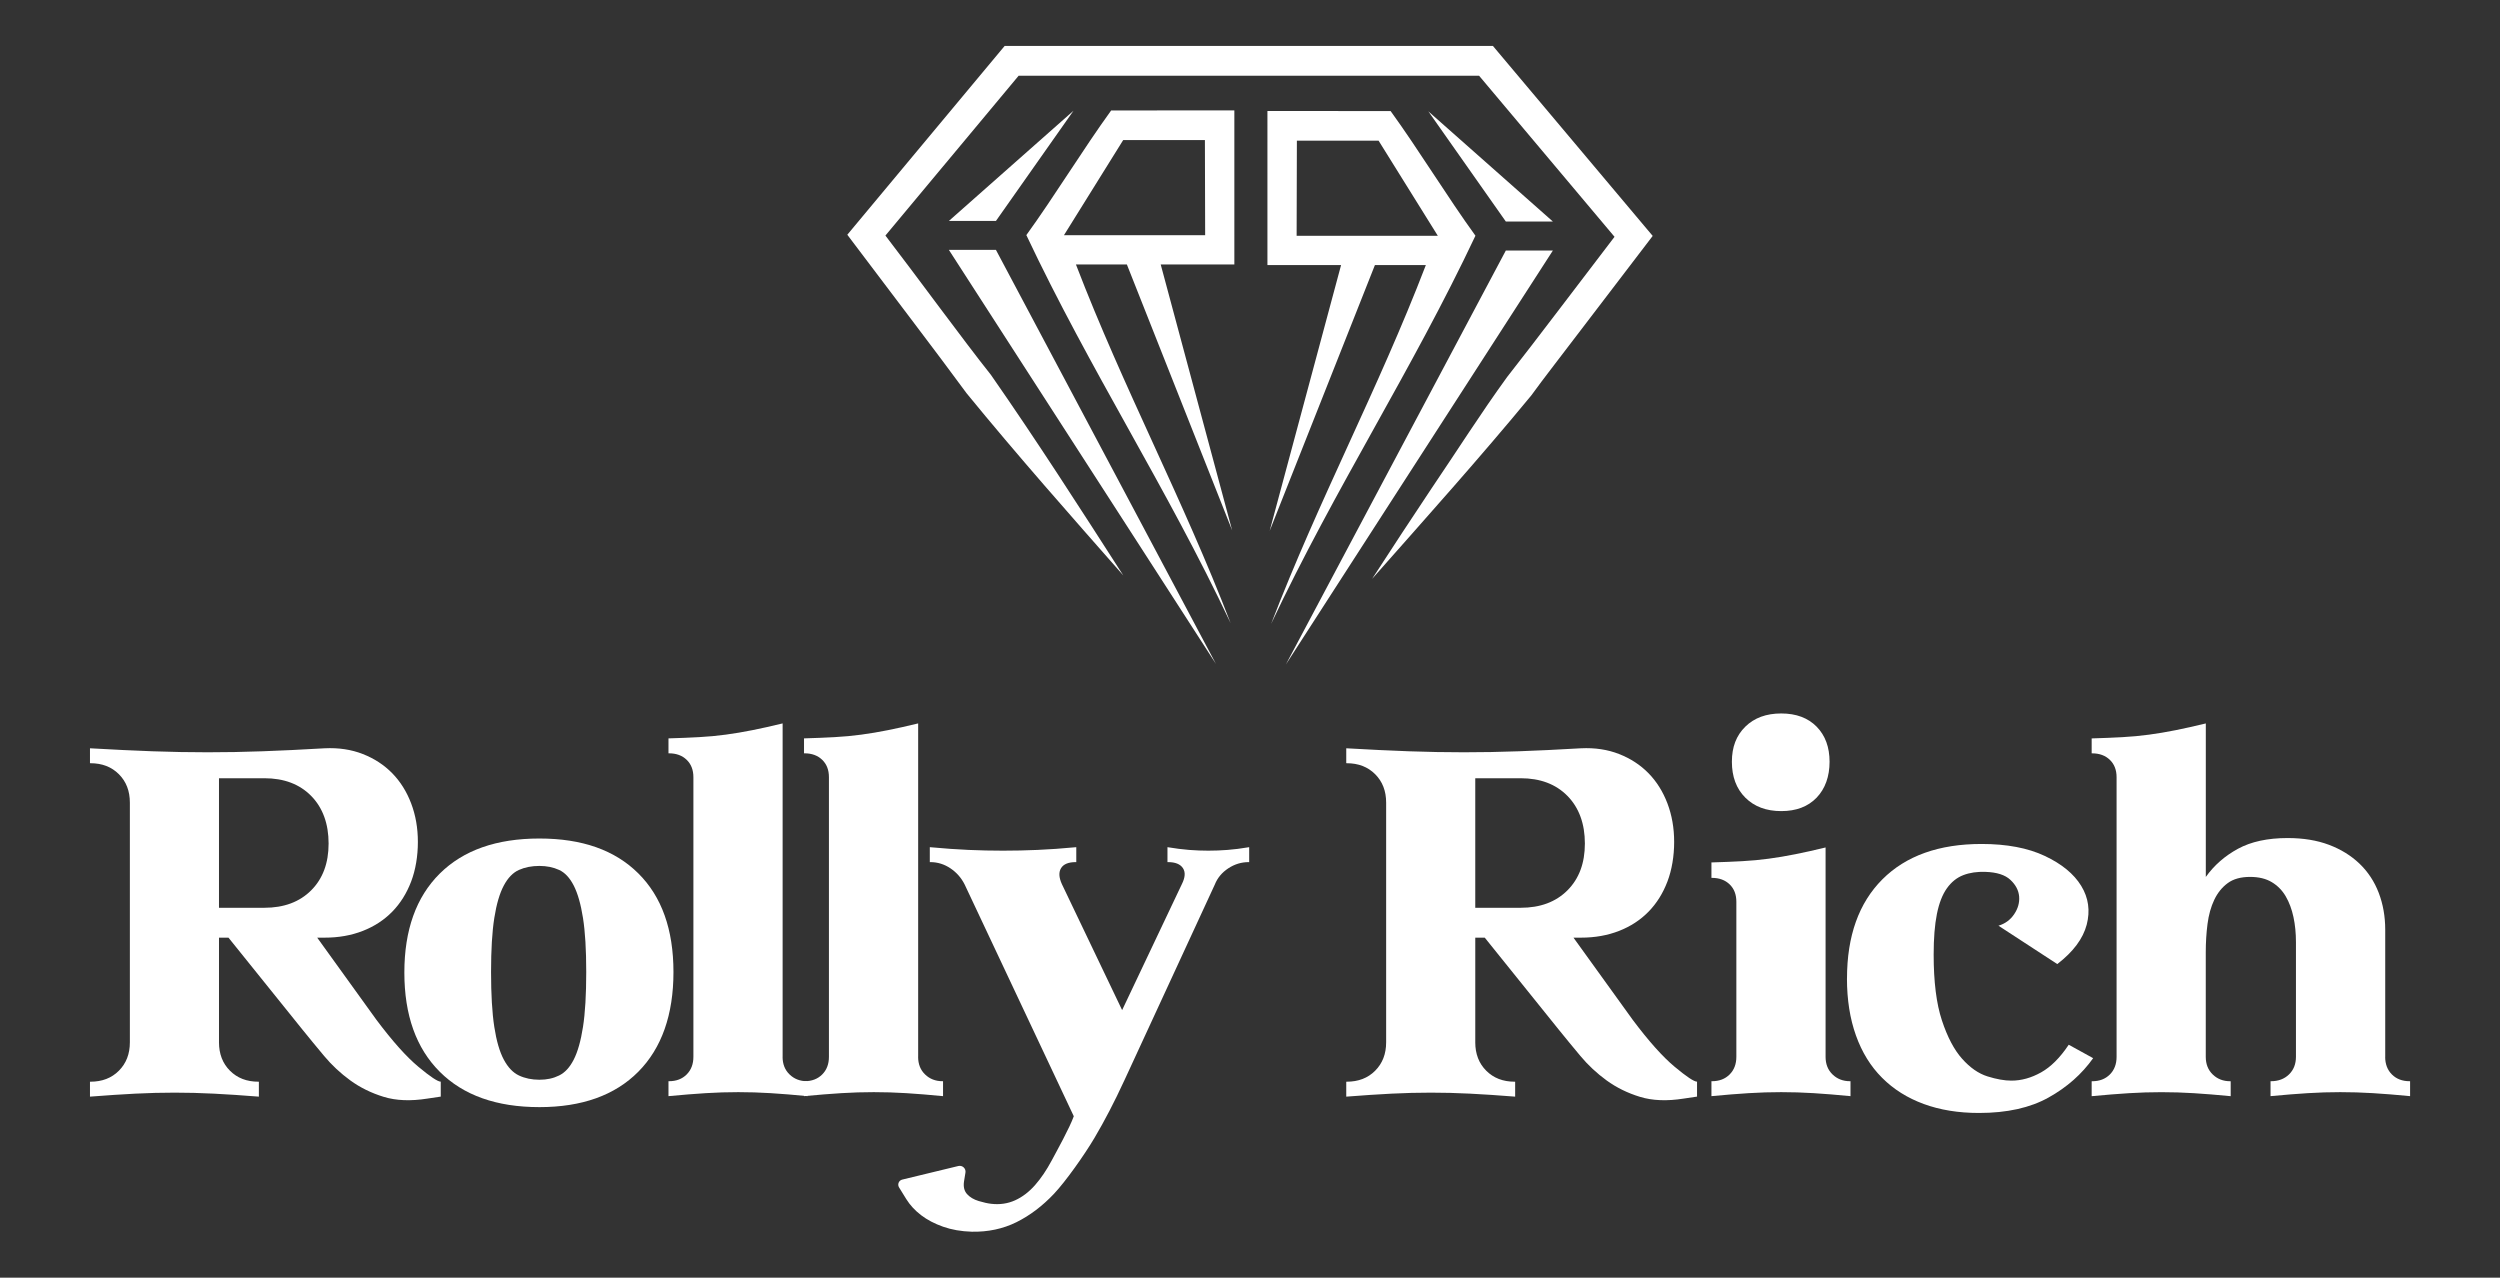 <?xml version="1.0" encoding="UTF-8"?>
<svg id="Layer_2" data-name="Layer 2" xmlns="http://www.w3.org/2000/svg" viewBox="0 0 701.3 358.41">
  <rect x="0" y="0" width="701.3" height="358.41" fill="#333333" stroke="none"/>
  <defs>
    <style>
      .cls-1 {
        fill: #fff;
        stroke-width: 0px;
      }
    </style>
  </defs>
  <g>
    <path class="cls-1" d="m61.43,292.39c0,3.26,1.03,5.92,3.08,7.97,2.05,2.05,4.7,3.08,7.97,3.08h.14v4.19c-4.66-.37-8.88-.65-12.65-.84-3.77-.19-7.43-.28-10.97-.28s-7.32.09-11.04.28c-3.73.19-7.97.47-12.72.84v-4.19h.14c3.26,0,5.92-1.02,7.97-3.08s3.08-4.7,3.08-7.97v-67.24c0-3.26-1.03-5.92-3.08-7.97-2.05-2.05-4.71-3.08-7.97-3.08h-.14v-4.19c6.43.37,12.28.65,17.54.84,5.26.19,10.41.28,15.45.28s10.16-.09,15.38-.28c5.22-.19,11.04-.46,17.47-.84,3.91-.19,7.48.35,10.69,1.61,3.22,1.26,5.96,3.05,8.25,5.38,2.28,2.33,4.05,5.15,5.31,8.46,1.26,3.31,1.89,6.92,1.89,10.83s-.63,7.81-1.89,11.11c-1.26,3.31-3.03,6.13-5.31,8.46-2.29,2.33-5.03,4.12-8.25,5.38s-6.78,1.89-10.69,1.89h-2.1l16.63,23.07c4.47,5.96,8.39,10.35,11.74,13.14,3.35,2.8,5.45,4.19,6.29,4.19v4.19l-3.77.56c-4.66.74-8.74.58-12.23-.49-3.49-1.07-6.62-2.61-9.37-4.61-2.75-2-5.2-4.29-7.34-6.85-2.14-2.56-4.19-5.05-6.15-7.48l-20.69-25.72h-2.66v29.36Zm12.72-37.74c5.5,0,9.88-1.63,13.14-4.89,3.26-3.26,4.89-7.64,4.89-13.14s-1.63-10.04-4.89-13.35c-3.26-3.31-7.64-4.96-13.14-4.96h-12.72v36.35h12.72Z"/>
    <path class="cls-1" d="m151.31,310.57c-12.02,0-21.34-3.31-27.96-9.93-6.62-6.62-9.92-15.89-9.92-27.82s3.31-21.18,9.92-27.75c6.62-6.57,15.94-9.85,27.96-9.85s21.18,3.26,27.75,9.78c6.57,6.52,9.86,15.75,9.86,27.68s-3.29,21.34-9.86,27.96c-6.57,6.62-15.82,9.93-27.75,9.93Zm0-67.66c-2.14,0-4.05.37-5.73,1.12-1.68.75-3.1,2.21-4.26,4.4-1.17,2.19-2.05,5.22-2.66,9.09-.61,3.87-.91,8.92-.91,15.17s.3,11.46.91,15.38c.6,3.91,1.49,6.97,2.66,9.16,1.16,2.19,2.59,3.68,4.26,4.47,1.68.79,3.59,1.19,5.73,1.19s3.89-.39,5.52-1.19c1.63-.79,3.01-2.28,4.12-4.47,1.12-2.19,1.98-5.24,2.59-9.16.61-3.91.91-9.04.91-15.38s-.3-11.3-.91-15.17c-.61-3.87-1.47-6.9-2.59-9.09-1.12-2.19-2.49-3.66-4.12-4.4-1.63-.75-3.47-1.12-5.52-1.12Z"/>
    <path class="cls-1" d="m219.53,296.45c0,2.05.65,3.7,1.96,4.96,1.3,1.26,2.94,1.89,4.89,1.89h.14v4.19c-3.82-.37-7.27-.65-10.34-.84-3.08-.19-6.1-.28-9.09-.28s-6.01.09-9.09.28c-3.08.19-6.57.47-10.48.84v-4.19h.14c2.05,0,3.7-.63,4.96-1.89s1.89-2.91,1.89-4.96v-78.42c0-2.05-.63-3.68-1.89-4.89-1.26-1.21-2.91-1.82-4.96-1.82h-.14v-4.19c3.17-.09,6.03-.21,8.6-.35,2.56-.14,5.05-.37,7.48-.7,2.42-.33,4.92-.74,7.48-1.26,2.56-.51,5.38-1.14,8.46-1.89v93.52Z"/>
    <path class="cls-1" d="m257.55,296.45c0,2.05.65,3.7,1.96,4.96,1.3,1.26,2.94,1.89,4.89,1.89h.14v4.19c-3.82-.37-7.27-.65-10.34-.84-3.08-.19-6.1-.28-9.09-.28s-6.01.09-9.09.28c-3.08.19-6.57.47-10.48.84v-4.19h.14c2.05,0,3.7-.63,4.96-1.89,1.26-1.26,1.89-2.91,1.89-4.96v-78.42c0-2.05-.63-3.68-1.89-4.89-1.26-1.21-2.91-1.82-4.96-1.82h-.14v-4.19c3.17-.09,6.03-.21,8.6-.35,2.56-.14,5.05-.37,7.48-.7,2.42-.33,4.92-.74,7.48-1.26,2.56-.51,5.38-1.14,8.46-1.89v93.52Z"/>
    <path class="cls-1" d="m413.84,292.39c0,3.26,1.03,5.92,3.08,7.97,2.05,2.05,4.7,3.08,7.97,3.08h.14v4.19c-4.66-.37-8.88-.65-12.65-.84-3.77-.19-7.43-.28-10.97-.28s-7.32.09-11.04.28c-3.73.19-7.97.47-12.72.84v-4.19h.14c3.26,0,5.92-1.02,7.97-3.08s3.08-4.7,3.08-7.97v-67.24c0-3.26-1.03-5.92-3.08-7.97-2.05-2.05-4.71-3.08-7.97-3.08h-.14v-4.19c6.43.37,12.28.65,17.54.84,5.26.19,10.41.28,15.45.28s10.16-.09,15.38-.28c5.22-.19,11.04-.46,17.47-.84,3.91-.19,7.48.35,10.69,1.61,3.22,1.26,5.96,3.05,8.25,5.38,2.28,2.33,4.05,5.15,5.31,8.46,1.26,3.31,1.89,6.92,1.89,10.83s-.63,7.81-1.89,11.11c-1.26,3.31-3.03,6.13-5.31,8.46-2.29,2.33-5.03,4.12-8.25,5.38-3.22,1.26-6.78,1.89-10.69,1.89h-2.1l16.63,23.07c4.47,5.96,8.39,10.35,11.74,13.14,3.35,2.8,5.45,4.19,6.29,4.19v4.19l-3.77.56c-4.66.74-8.74.58-12.23-.49-3.49-1.07-6.62-2.61-9.37-4.61-2.75-2-5.2-4.29-7.34-6.85-2.14-2.56-4.19-5.05-6.15-7.48l-20.69-25.72h-2.66v29.36Zm12.72-37.74c5.5,0,9.88-1.63,13.14-4.89,3.26-3.26,4.89-7.64,4.89-13.14s-1.63-10.04-4.89-13.35c-3.26-3.31-7.64-4.96-13.14-4.96h-12.72v36.35h12.72Z"/>
    <path class="cls-1" d="m512.11,296.45c0,2.05.65,3.7,1.96,4.96,1.3,1.26,2.94,1.89,4.89,1.89h.14v4.19c-3.82-.37-7.27-.65-10.35-.84-3.08-.19-6.1-.28-9.09-.28s-6.01.09-9.09.28c-3.08.19-6.57.47-10.48.84v-4.19h.14c2.05,0,3.7-.63,4.96-1.89,1.26-1.26,1.89-2.91,1.89-4.96v-43.48c0-2.05-.63-3.68-1.89-4.89-1.26-1.21-2.91-1.82-4.96-1.82h-.14v-4.33c3.17-.09,6.03-.21,8.6-.35,2.56-.14,5.06-.37,7.48-.7,2.42-.33,4.92-.74,7.48-1.26,2.56-.51,5.38-1.14,8.46-1.89v58.71Zm-12.44-68.92c-4.19,0-7.55-1.26-10.07-3.77-2.52-2.52-3.77-5.87-3.77-10.07s1.26-7.38,3.77-9.85c2.52-2.47,5.87-3.7,10.07-3.7s7.5,1.24,9.93,3.7c2.42,2.47,3.63,5.75,3.63,9.85s-1.21,7.55-3.63,10.07c-2.43,2.52-5.73,3.77-9.93,3.77Z"/>
    <path class="cls-1" d="m518.12,274.5c0-11.93,3.31-21.2,9.92-27.82,6.62-6.62,15.89-9.93,27.82-9.93,7.08,0,13,1.12,17.75,3.36,4.75,2.24,8.15,5.03,10.21,8.39,2.05,3.35,2.56,6.99,1.54,10.9-1.03,3.91-3.77,7.6-8.25,11.04l-16.5-10.76c1.86-.56,3.33-1.63,4.4-3.22,1.07-1.58,1.54-3.24,1.4-4.96-.14-1.72-.96-3.29-2.45-4.68-1.49-1.4-3.82-2.14-6.99-2.24-2.33-.09-4.4.21-6.22.91-1.82.7-3.36,1.94-4.61,3.7-1.26,1.77-2.19,4.17-2.8,7.2-.61,3.03-.91,6.83-.91,11.39,0,7.64.77,13.79,2.31,18.45,1.54,4.66,3.42,8.25,5.66,10.76,2.24,2.52,4.61,4.17,7.13,4.96,2.52.79,4.75,1.19,6.71,1.19,2.8,0,5.57-.77,8.32-2.31,2.75-1.54,5.33-4.12,7.76-7.76l6.85,3.77c-3.17,4.47-7.34,8.16-12.51,11.04-5.17,2.89-11.67,4.33-19.5,4.33-5.78,0-10.95-.84-15.52-2.52-4.57-1.68-8.46-4.12-11.67-7.34-3.22-3.21-5.66-7.17-7.34-11.88-1.68-4.7-2.52-10.04-2.52-16.01Z"/>
    <path class="cls-1" d="m669.09,296.45c0,2.05.63,3.7,1.89,4.96,1.26,1.26,2.91,1.89,4.96,1.89h.14v4.19c-3.82-.37-7.29-.65-10.42-.84-3.12-.19-6.17-.28-9.16-.28s-6.01.09-9.09.28c-3.08.19-6.57.47-10.48.84v-4.19h.14c2.05,0,3.73-.63,5.03-1.89,1.3-1.26,1.96-2.91,1.96-4.96v-32.15c0-2.52-.23-4.87-.7-7.06-.47-2.19-1.19-4.12-2.17-5.8-.98-1.68-2.29-3.01-3.91-3.98-1.63-.98-3.66-1.47-6.08-1.47-2.61,0-4.71.58-6.29,1.75-1.59,1.17-2.84,2.73-3.77,4.68-.93,1.96-1.56,4.22-1.89,6.78-.33,2.56-.49,5.2-.49,7.9v29.36c0,2.05.65,3.7,1.96,4.96,1.3,1.26,2.94,1.89,4.89,1.89h.14v4.19c-3.82-.37-7.27-.65-10.34-.84-3.08-.19-6.1-.28-9.09-.28s-6.01.09-9.09.28c-3.08.19-6.57.47-10.48.84v-4.19h.14c2.05,0,3.7-.63,4.96-1.89,1.26-1.26,1.89-2.91,1.89-4.96v-78.42c0-2.05-.63-3.68-1.89-4.89-1.26-1.21-2.91-1.82-4.96-1.82h-.14v-4.19c3.17-.09,6.03-.21,8.6-.35,2.56-.14,5.05-.37,7.48-.7,2.42-.33,4.92-.74,7.48-1.26,2.56-.51,5.38-1.14,8.46-1.89v43.06c2.33-3.26,5.33-5.89,9.02-7.9,3.68-2,8.32-3.01,13.91-3.01,4.38,0,8.25.63,11.6,1.89,3.35,1.26,6.22,3.03,8.6,5.31,2.38,2.29,4.17,5.01,5.38,8.18,1.21,3.17,1.82,6.62,1.82,10.35v35.65Z"/>
    <path class="cls-1" d="m315.34,303.2c-2.7,5.87-5.48,11.21-8.32,16.01-2.84,4.8-8.1,12.23-11.36,15.68-3.26,3.45-6.78,6.1-10.55,7.97-3.77,1.86-7.95,2.75-12.51,2.66-2.98-.09-5.66-.56-8.04-1.4-2.38-.84-4.43-1.91-6.15-3.22-1.72-1.31-3.12-2.82-4.19-4.54l-2.02-3.27c-.52-.85-.07-1.96.9-2.19l15.74-3.81c1.13-.27,2.18.69,1.99,1.84l-.4,2.47c-.23,1.49.05,2.68.84,3.56.79.88,1.89,1.54,3.29,1.96,1.4.42,2.56.67,3.49.77,2.42.28,4.66-.05,6.71-.98,2.05-.93,3.91-2.36,5.59-4.26,1.68-1.91,3.24-4.22,4.68-6.92,1.44-2.7,4.98-9.04,6.19-12.4l-30.61-65c-.93-1.86-2.26-3.38-3.98-4.54-1.73-1.16-3.61-1.75-5.66-1.75h-.14v-4.19c4.01.37,7.64.63,10.9.77,3.26.14,6.48.21,9.64.21s6.38-.07,9.65-.21c3.26-.14,6.9-.39,10.9-.77v4.19h-.14c-2.05,0-3.43.56-4.12,1.68-.7,1.12-.63,2.61.21,4.47l16.91,35.37,16.77-35.37c.93-1.86,1.03-3.35.28-4.47-.75-1.12-2.14-1.68-4.19-1.68h-.14v-4.19c2.24.37,4.26.63,6.08.77,1.82.14,3.61.21,5.38.21s3.56-.07,5.38-.21c1.82-.14,3.84-.39,6.08-.77v4.19h-.14c-2.05,0-3.96.58-5.73,1.75-1.77,1.17-3.03,2.68-3.77,4.54l-25.44,55.08Z"/>
  </g>
  <g>
    <path class="cls-1" d="m461.46,63.62l-41.42-49.25-1.25-1.49h-136.96l-1.25,1.5-40.77,48.92-2.12,2.55s2,2.65,2,2.65c8.31,11.08,23.4,30.8,31.45,41.81,14.21,17.39,29.11,34.23,43.96,51.1-12.16-18.9-24.28-37.83-37.13-56.26-7.92-9.94-20.87-27.73-29.59-39.07l37.37-44.84h129.16l38,45.19c-8.75,11.41-22.23,29.31-30.13,39.33-7.41,10.2-14.16,20.88-21.24,31.31-5.59,8.41-11.16,16.83-16.64,25.32,15.04-17.02,30.22-33.94,44.66-51.46,3.04-4.25,10.43-13.73,13.69-18.07l18.34-24.02,2.03-2.66-2.16-2.56Z"/>
    <g>
      <polygon class="cls-1" points="301.14 31.06 301.14 31.06 266.18 61.98 279.38 61.98 301.14 31.06"/>
      <polygon class="cls-1" points="341.1 186.25 341.1 186.25 266.18 70.1 279.38 70.1 341.1 186.25"/>
      <polygon class="cls-1" points="400.67 31.23 400.67 31.23 435.62 62.15 422.42 62.15 400.67 31.23"/>
      <polygon class="cls-1" points="360.7 186.42 360.7 186.42 435.62 70.27 422.42 70.27 360.7 186.42"/>
    </g>
    <g>
      <path class="cls-1" d="m356.58,174.99c13.42-34.96,29.98-65.67,43.4-100.63h-14.29l-29.53,74.58,20.04-74.58h-20.66V31.13s34.56.03,34.56.03c7.83,10.8,15.96,24.16,23.79,34.96-17.86,37.86-39.23,70.55-57.31,108.87Zm7.14-108.84h39.62l-16.62-26.69h-22.92l-.07,26.69Z"/>
      <path class="cls-1" d="m345.22,174.82c-13.42-34.96-29.98-65.67-43.4-100.63h14.29l29.53,74.58-20.04-74.58h20.66V30.96s-34.56.03-34.56.03c-7.83,10.8-15.96,24.16-23.79,34.96,17.86,37.86,39.23,70.55,57.31,108.87Zm-7.14-108.84h-39.62l16.62-26.69h22.92l.07,26.69Z"/>
    </g>
  </g>
</svg>